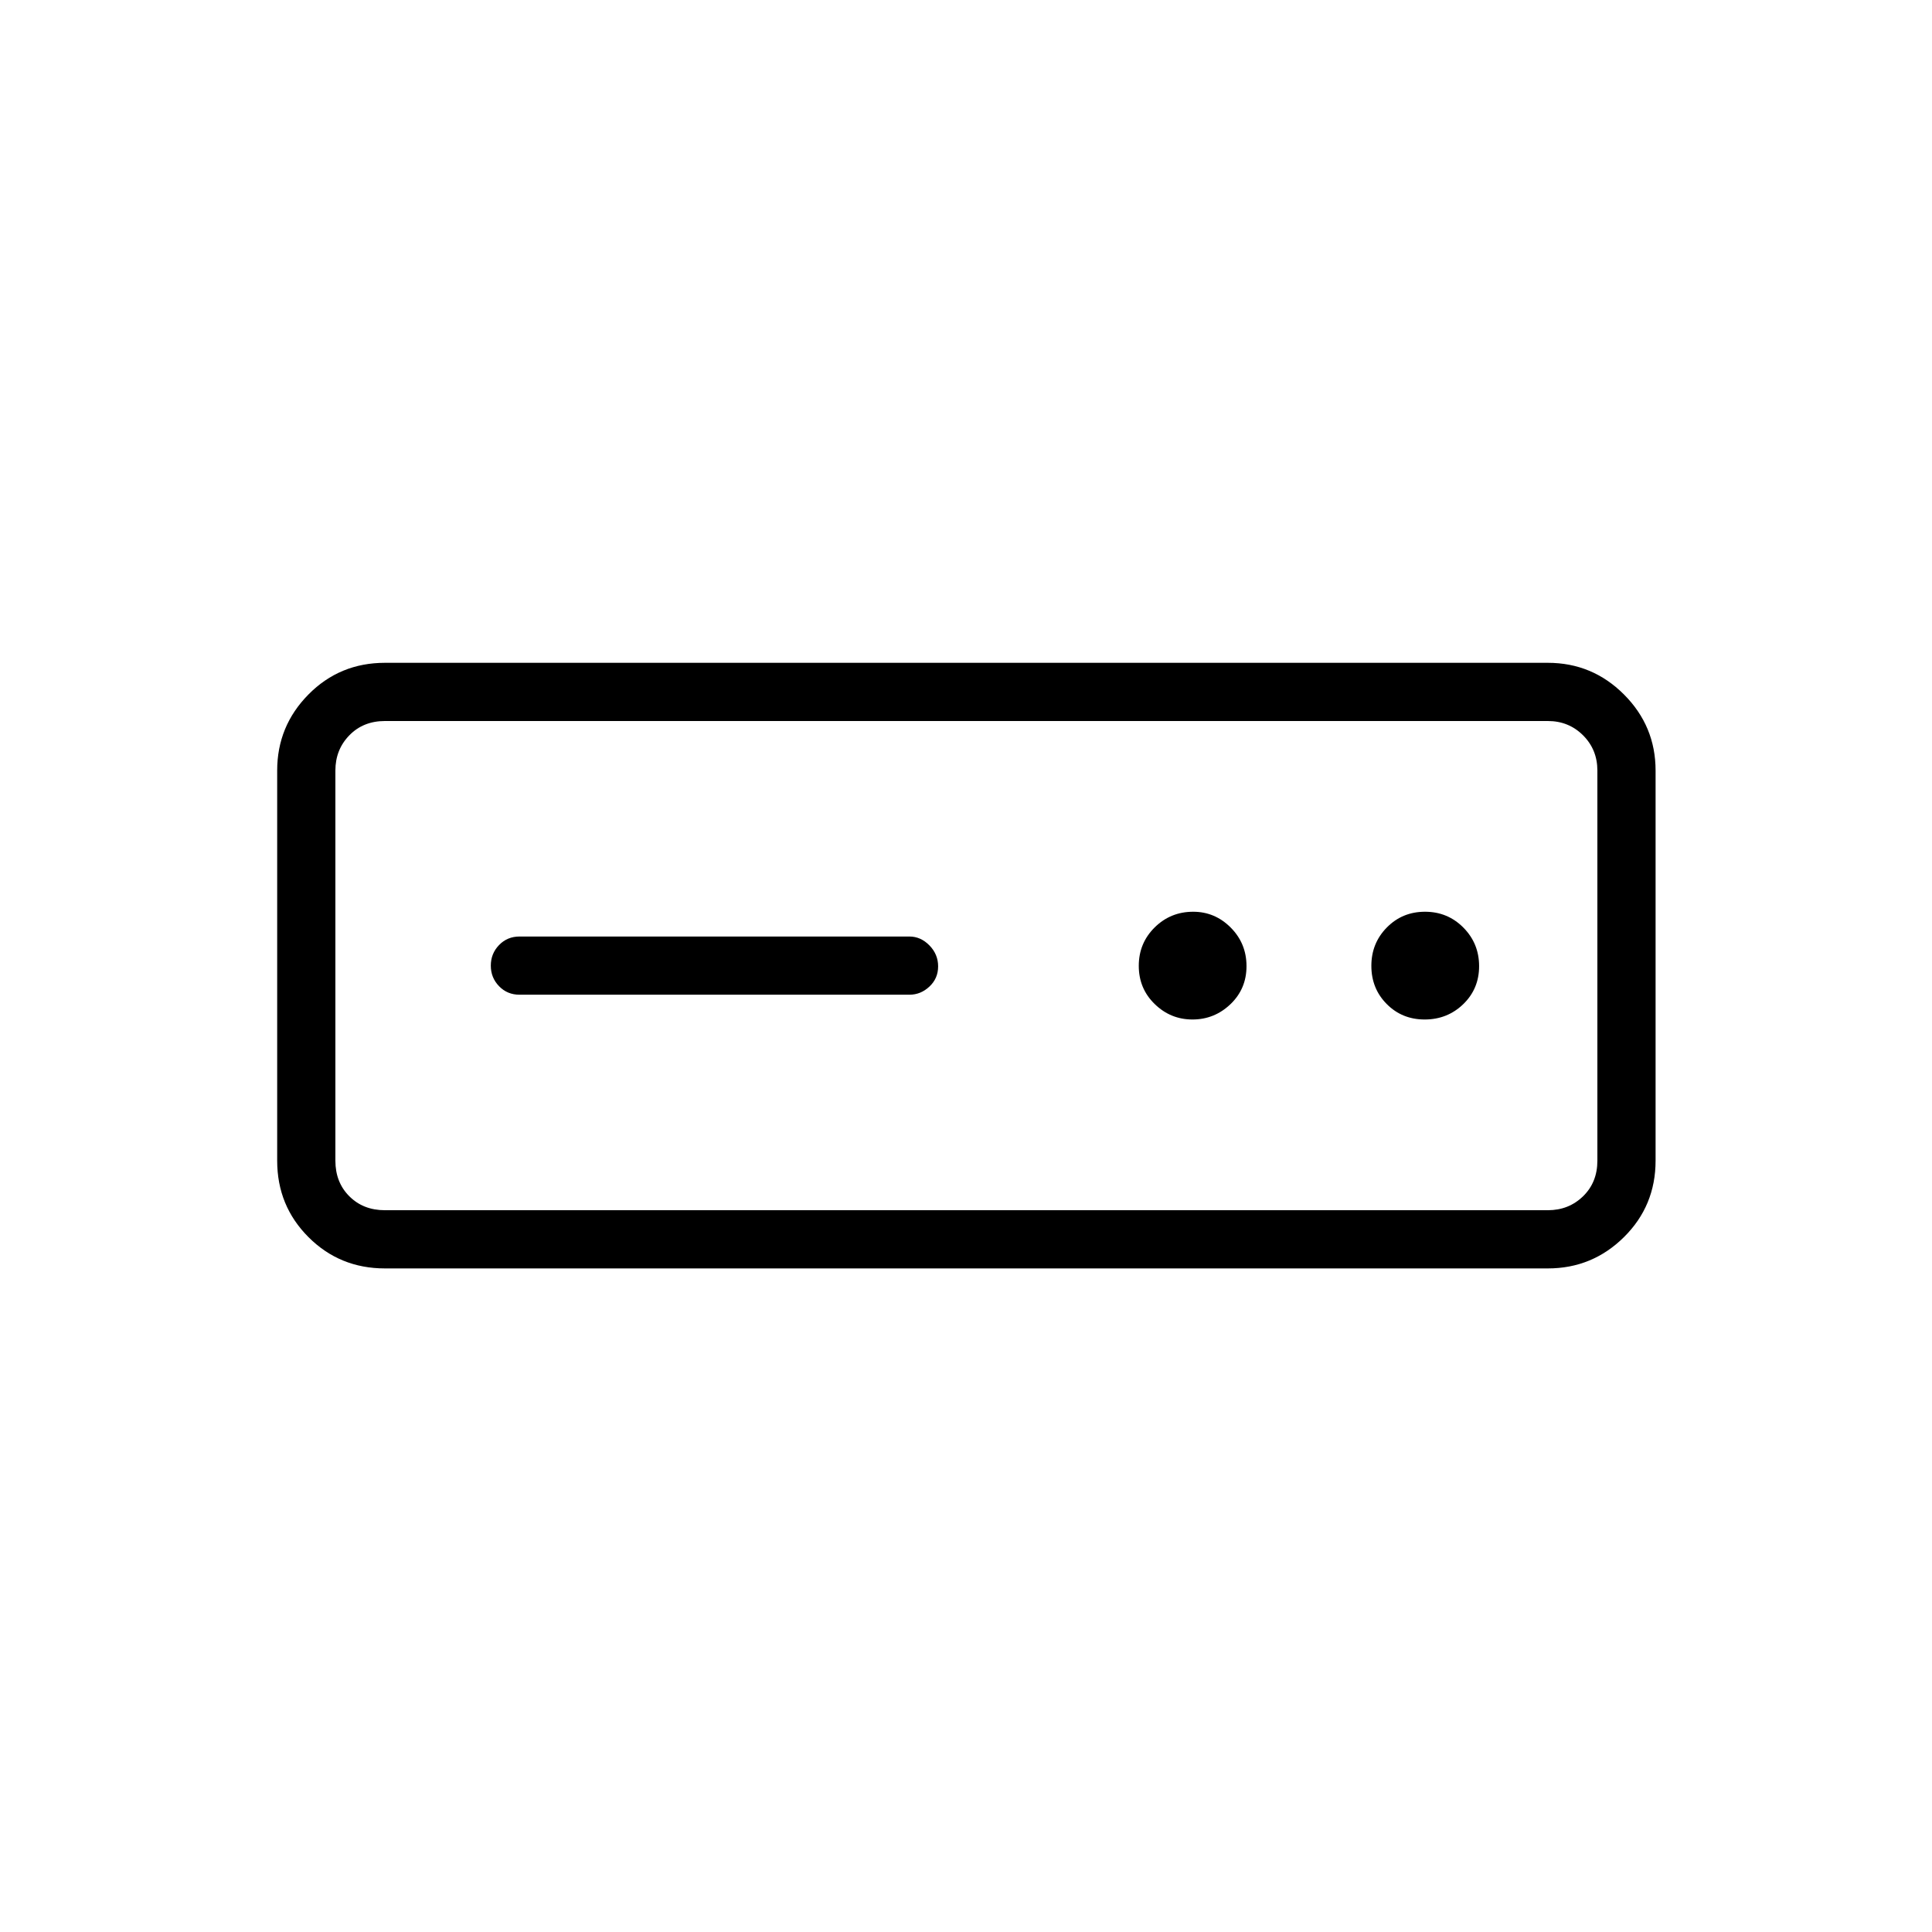 <svg xmlns="http://www.w3.org/2000/svg" height="20" viewBox="0 -960 960 960" width="20"><path d="M191.27-329.73q-22.45 0-37.99-15.55-15.55-15.54-15.55-37.99v-193.85q0-22.08 15.55-37.81 15.54-15.72 37.99-15.72h577.85q22.08 0 37.81 15.72 15.72 15.73 15.72 37.81v193.85q0 22.45-15.72 37.99-15.73 15.55-37.81 15.55H191.27Zm0-28.92h577.85q10.38 0 17.5-6.93 7.11-6.92 7.11-17.69v-193.85q0-10.38-7.11-17.5-7.12-7.11-17.5-7.11H191.27q-10.77 0-17.69 7.11-6.93 7.12-6.93 17.5v193.85q0 10.77 6.93 17.69 6.92 6.93 17.69 6.93Zm66.88-107.08h193.73q5.63 0 9.95-4.05 4.32-4.05 4.32-10.04 0-5.99-4.32-10.41t-9.95-4.42H258.15q-6.07 0-10.17 4.24t-4.1 10.23q0 5.99 4.1 10.22t10.17 4.23Zm334.39 12.31q10.91 0 18.88-7.62 7.96-7.62 7.96-18.88 0-11.27-7.83-19.16-7.84-7.88-18.67-7.88-11.26 0-19.15 7.81-7.88 7.81-7.88 19.07 0 11.27 7.89 18.96 7.89 7.7 18.8 7.7Zm115.38 0q11.27 0 19.16-7.62 7.88-7.62 7.88-18.88 0-11.27-7.81-19.16-7.81-7.88-19.07-7.88-11.27 0-18.96 7.81-7.7 7.81-7.7 19.07 0 11.27 7.62 18.96 7.62 7.7 18.88 7.7Zm-541.27 94.77v-243.08V-358.65Z"/></svg>